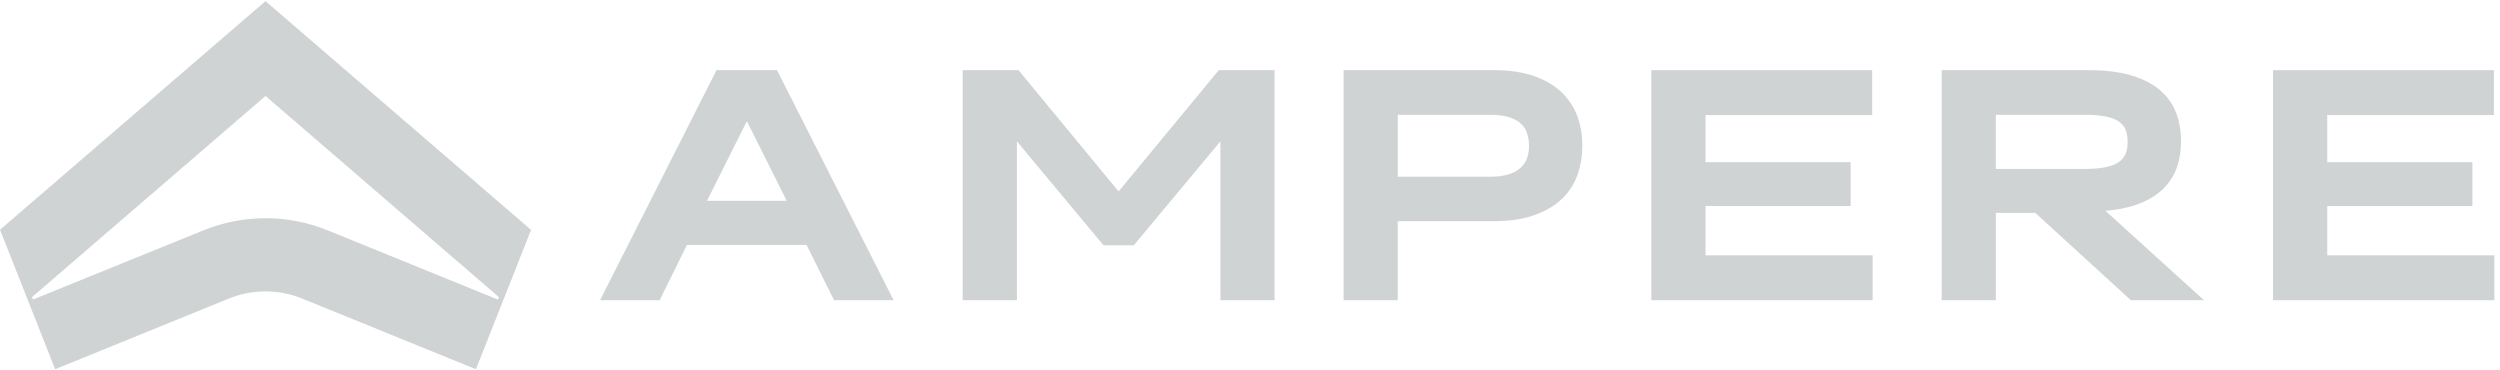 <svg width="108" height="16" viewBox="0 0 108 16" fill="none" xmlns="http://www.w3.org/2000/svg">
<g id="nexus-logo.291a8e4.svg" clip-path="url(#clip0_315_4583)">
<path id="Vector" d="M21.513 12.943L14.175 9.959C13.312 9.606 12.396 9.427 11.481 9.427H11.462C10.546 9.427 9.631 9.606 8.767 9.959L1.428 12.938L1.385 12.834L11.47 4.146L21.555 12.838L21.512 12.942L21.513 12.943ZM11.47 0.049L0 9.924L1.134 12.793L1.21 12.987L1.224 13.022L1.347 13.33L2.382 15.951L9.862 12.908C10.375 12.698 10.915 12.589 11.461 12.589H11.48C12.026 12.589 12.566 12.698 13.079 12.908L20.56 15.951L21.618 13.281L21.636 13.226L21.717 13.023L21.731 12.988L21.788 12.849L21.812 12.794L22.941 9.93L11.47 0.049Z" fill="#D0D3D4"/>
<path id="Vector_2" d="M33.986 8.676L32.264 5.235L30.542 8.676H33.986ZM30.955 3.031H33.567L38.604 12.969H36.031L34.843 10.582H29.676L28.496 12.969H25.922L30.953 3.031H30.955Z" fill="#D0D3D4"/>
<path id="Vector_3" d="M41.588 3.031H44L48.323 8.27L52.65 3.031H55.062V12.969H52.721V6.107L48.98 10.596H47.671L43.93 6.107V12.969H41.588V3.031Z" fill="#D0D3D4"/>
<path id="Vector_4" d="M64.371 7.634C64.663 7.634 64.916 7.605 65.129 7.544C65.341 7.483 65.517 7.396 65.654 7.281C65.793 7.165 65.893 7.025 65.958 6.86C66.022 6.696 66.054 6.506 66.054 6.289C66.054 6.083 66.022 5.893 65.958 5.722C65.893 5.551 65.793 5.409 65.654 5.299C65.517 5.188 65.341 5.104 65.129 5.045C64.916 4.987 64.663 4.958 64.371 4.958H60.385V7.634H64.371ZM58.043 3.031H64.538C65.191 3.031 65.757 3.111 66.234 3.274C66.712 3.435 67.109 3.663 67.424 3.953C67.74 4.245 67.974 4.589 68.128 4.987C68.28 5.385 68.356 5.821 68.356 6.288C68.356 6.755 68.28 7.205 68.128 7.608C67.975 8.008 67.74 8.352 67.424 8.639C67.109 8.925 66.712 9.149 66.234 9.311C65.757 9.474 65.191 9.555 64.538 9.555H60.384V12.969H58.043V3.031Z" fill="#D0D3D4"/>
<path id="Vector_5" d="M71.338 3.031H80.878V4.971H73.679V7.007H79.949V8.899H73.679V11.029H80.897V12.969H71.338V3.031Z" fill="#D0D3D4"/>
<path id="Vector_6" d="M90.065 7.298C90.409 7.298 90.7 7.275 90.938 7.227C91.177 7.179 91.369 7.109 91.513 7.015C91.656 6.92 91.76 6.799 91.822 6.653C91.883 6.506 91.915 6.332 91.915 6.129C91.915 5.926 91.883 5.745 91.822 5.599C91.76 5.453 91.656 5.332 91.513 5.237C91.369 5.143 91.177 5.072 90.938 5.028C90.7 4.981 90.409 4.96 90.065 4.96H86.22V7.299H90.065V7.298ZM83.879 3.031H90.226C90.927 3.031 91.529 3.103 92.033 3.247C92.535 3.391 92.95 3.597 93.278 3.866C93.604 4.134 93.843 4.457 93.995 4.836C94.144 5.215 94.22 5.64 94.22 6.114C94.22 6.533 94.157 6.913 94.033 7.255C93.908 7.598 93.714 7.9 93.449 8.158C93.185 8.418 92.847 8.629 92.436 8.79C92.025 8.953 91.532 9.059 90.956 9.108L95.213 12.969H92.053L87.924 9.197H86.221V12.969H83.88V3.032L83.879 3.031Z" fill="#D0D3D4"/>
<path id="Vector_7" d="M98.195 3.031H107.735V4.971H100.537V7.007H106.807V8.9H100.537V11.029H107.756V12.969H98.195V3.031Z" fill="#D0D3D4"/>
</g>
<defs>
<clipPath id="clip0_315_4583">
<rect width="108" height="15.902" fill="white" transform="translate(0 0.049)"/>
</clipPath>
</defs>
</svg>
